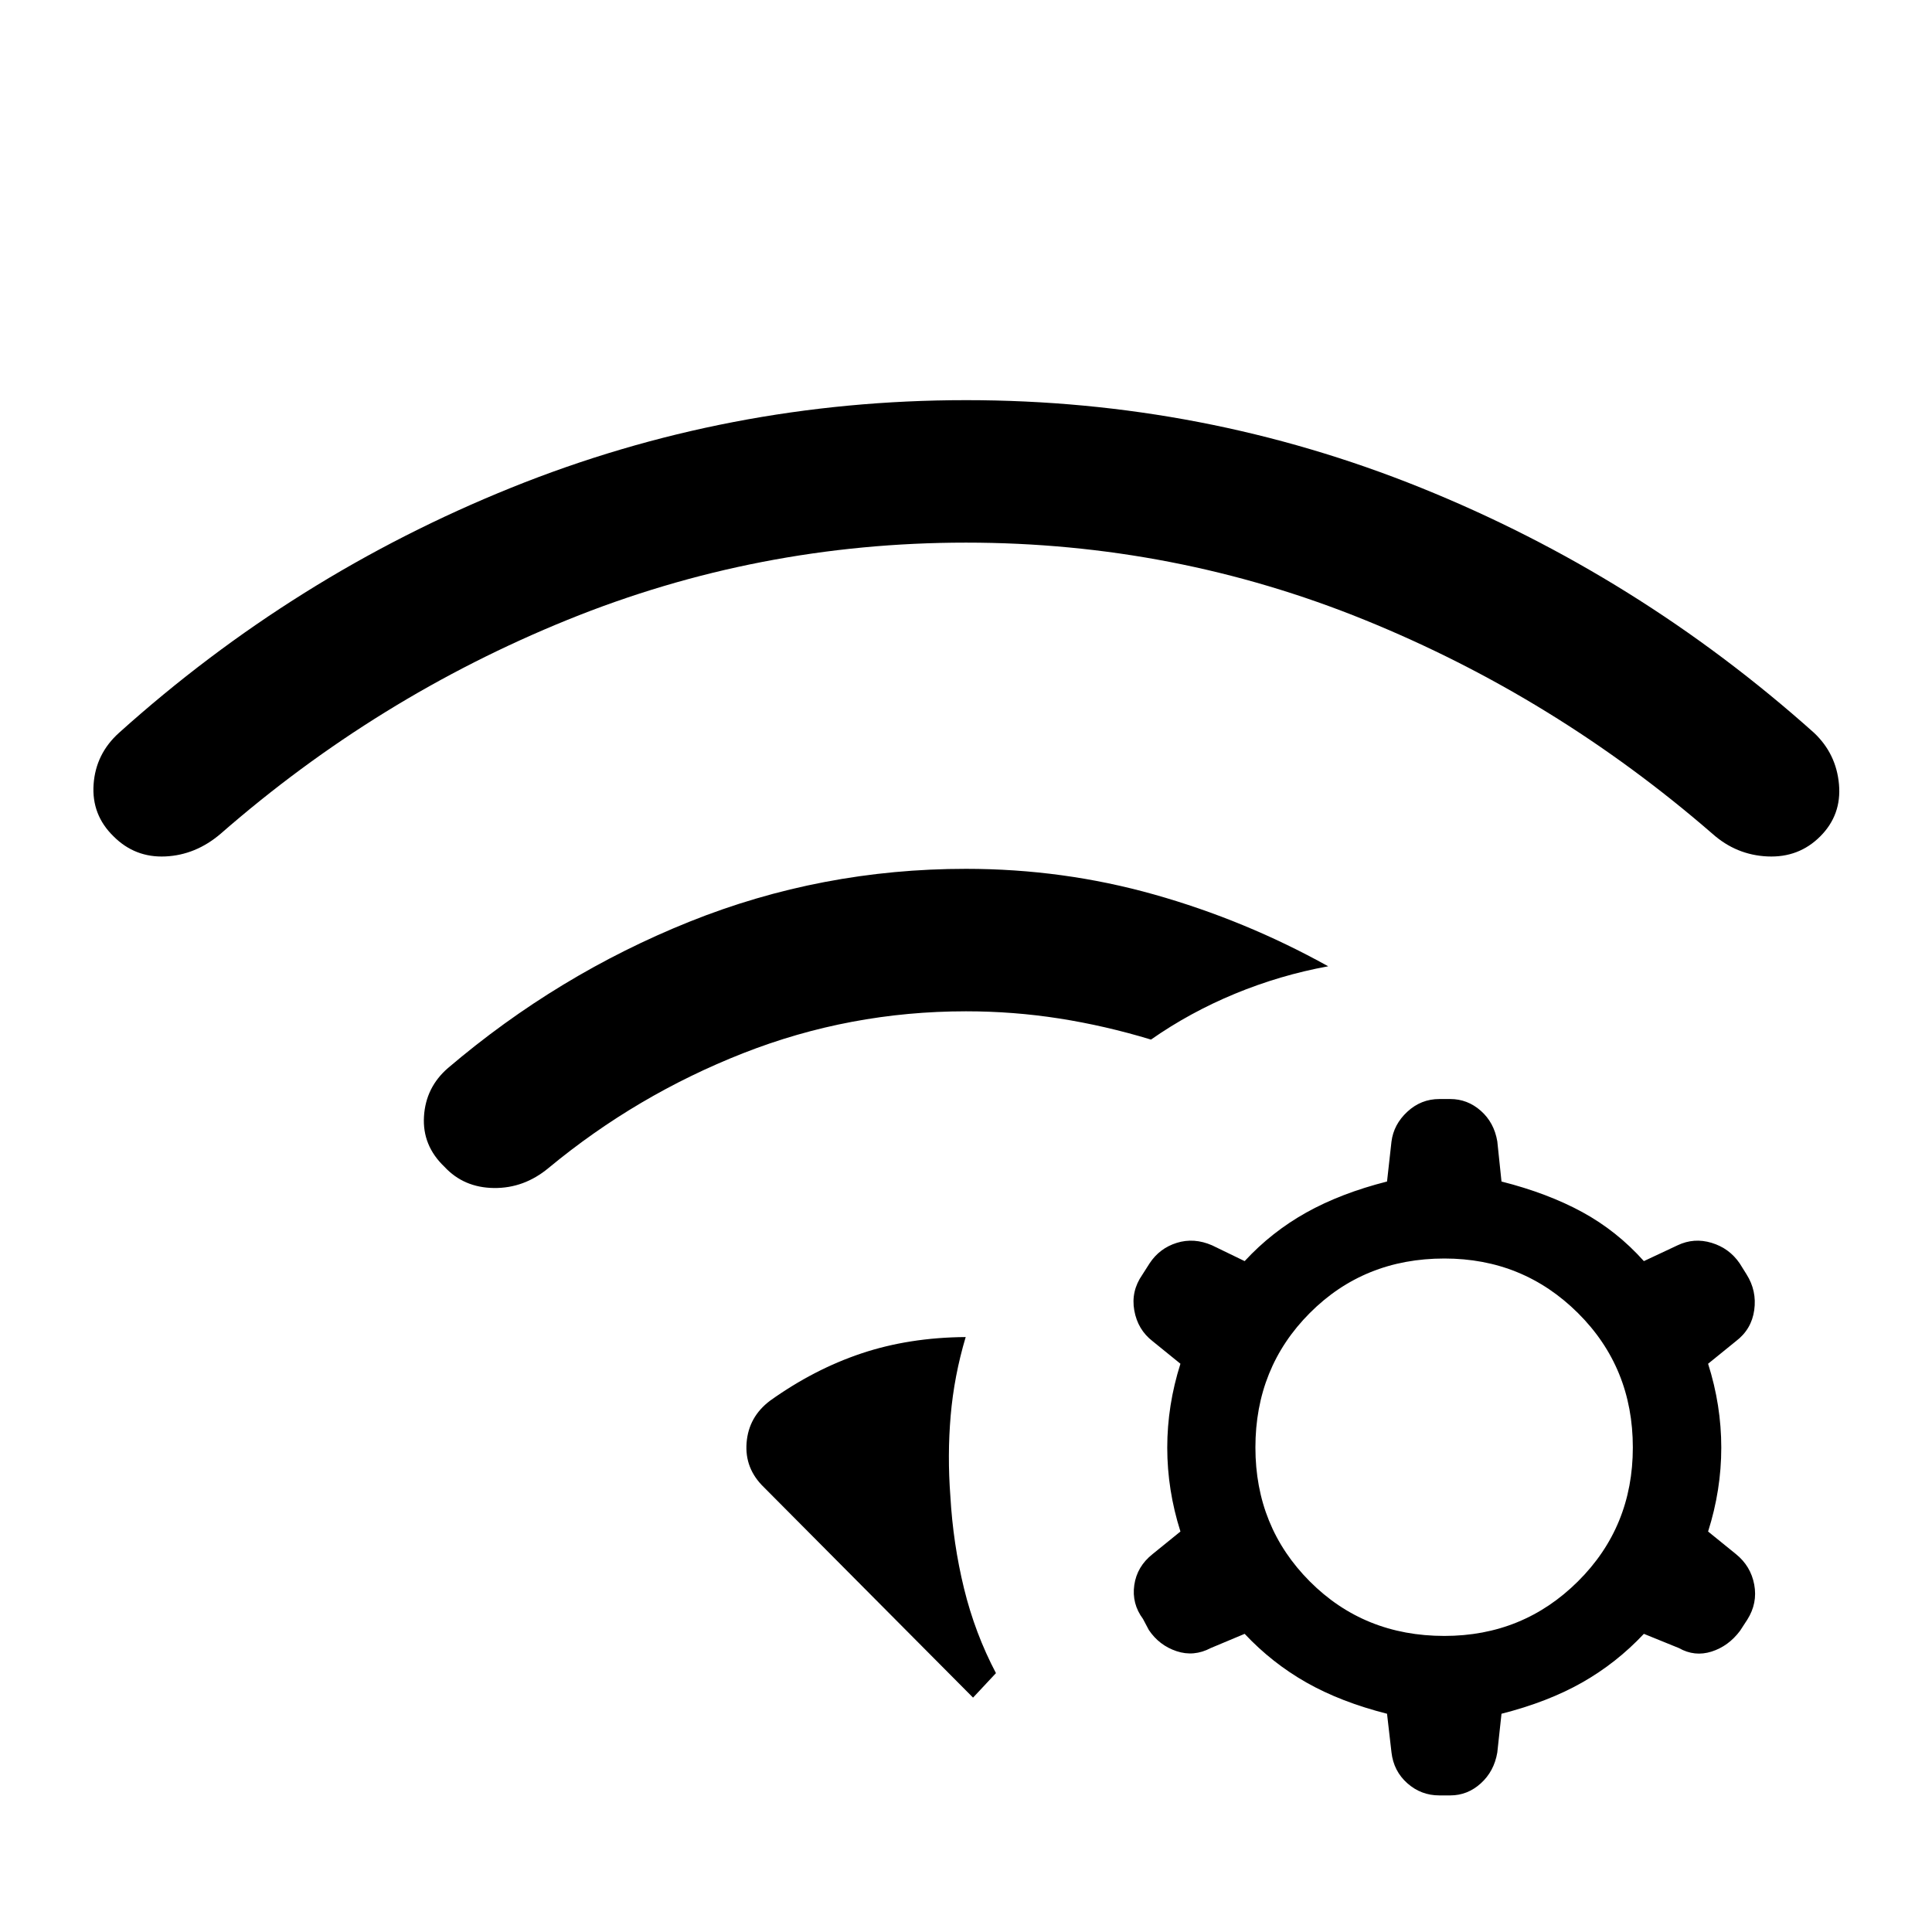 <svg xmlns="http://www.w3.org/2000/svg" height="40" viewBox="0 96 960 960" width="40"><path d="M382.617 792.015q21.846-15.628 45.48-23.532 23.634-7.904 51.749-8.109-5.769 19.359-7.461 39.038-1.692 19.68-.153 40.064 1.346 23.564 6.788 45.833t15.865 42.063l-11.384 12.167L379.617 835.04q-9.667-9.308-8.641-22.166 1.025-12.859 11.641-20.859ZM480 527.72q48.243 0 93.473 12.75t86.499 35.672q-23.935 4.385-46.357 13.66-22.423 9.276-41.691 22.762-22.718-6.897-45.526-10.474-22.808-3.577-46.398-3.577-57.744 0-110.712 20.814t-96.725 57.046q-12.192 10.128-27.153 9.942-14.961-.186-24.576-10.558-11.038-10.512-10.16-24.999.878-14.487 11.929-24.063 54.551-46.436 119.993-72.706Q408.039 527.72 480 527.72Zm0-232.885q118.154 0 225.968 43.5T901.384 460.13q11.051 10.423 12.397 25.615 1.347 15.192-9.333 25.871-10.64 10.641-26.178 9.942-15.538-.699-27.384-11.275-78.231-67.86-172.808-106.257Q583.5 365.628 480 365.628t-198.078 38.398q-94.577 38.397-172.282 106.257-12.372 10.576-27.454 11.275-15.083.699-25.724-9.942-11.013-10.679-9.955-25.871 1.058-15.192 12.634-25.615 87.077-78.295 194.891-121.795T480 294.835ZM689.206 947.55q-22.949-5.82-40.026-15.5-17.078-9.679-30.719-24.205l-16.858 7.064q-8.372 4.423-16.981 1.551-8.609-2.871-13.762-10.512l-2.91-5.5q-5.654-7.615-4.327-16.846 1.327-9.23 9.109-15.397L586.552 857Q580 836.359 580 815.32q0-21.038 6.552-41.68l-13.82-11.205q-7.398-5.717-9.109-15.262-1.712-9.545 3.942-17.686l3.654-5.73q4.961-7.525 13.525-10.192t17.525 1.231l16.192 7.846q13.385-14.5 30.59-24.116 17.206-9.615 40.155-15.436l2.205-19.782q1.064-8.576 7.878-14.89t15.89-6.314h5.462q8.55 0 15.159 5.833t8.199 15.192l2.089 19.961q22.949 5.821 40.155 15.199 17.205 9.378 30.59 24.353l16.717-7.846q8.18-3.898 16.955-1.231 8.776 2.667 13.929 10.192l3.436 5.5q5.128 8.14 3.801 17.704t-9.109 15.474l-13.82 11.205q6.552 20.642 6.552 41.68 0 21.039-6.552 41.68l13.82 11.205q7.398 5.975 9.109 15.186 1.712 9.211-3.416 17.352l-3.654 5.615q-5.744 7.641-14.141 10.307-8.397 2.667-16.243-1.756l-17.384-7.064q-13.641 14.526-30.718 24.205-17.078 9.68-40.027 15.5l-2.089 19.257q-1.59 9.358-8.199 15.339t-15.159 5.981h-5.462q-9.076 0-15.89-6.039-6.814-6.038-7.878-15.397l-2.205-19.141Zm28.499-226.204q-39.885 0-66.892 27.102-27.006 27.103-27.006 66.795 0 39.436 27.006 66.539 27.007 27.103 66.892 27.103 39.102 0 66.372-27.103 27.269-27.103 27.269-66.539 0-39.692-27.269-66.795-27.27-27.102-66.372-27.102Z"/></svg>